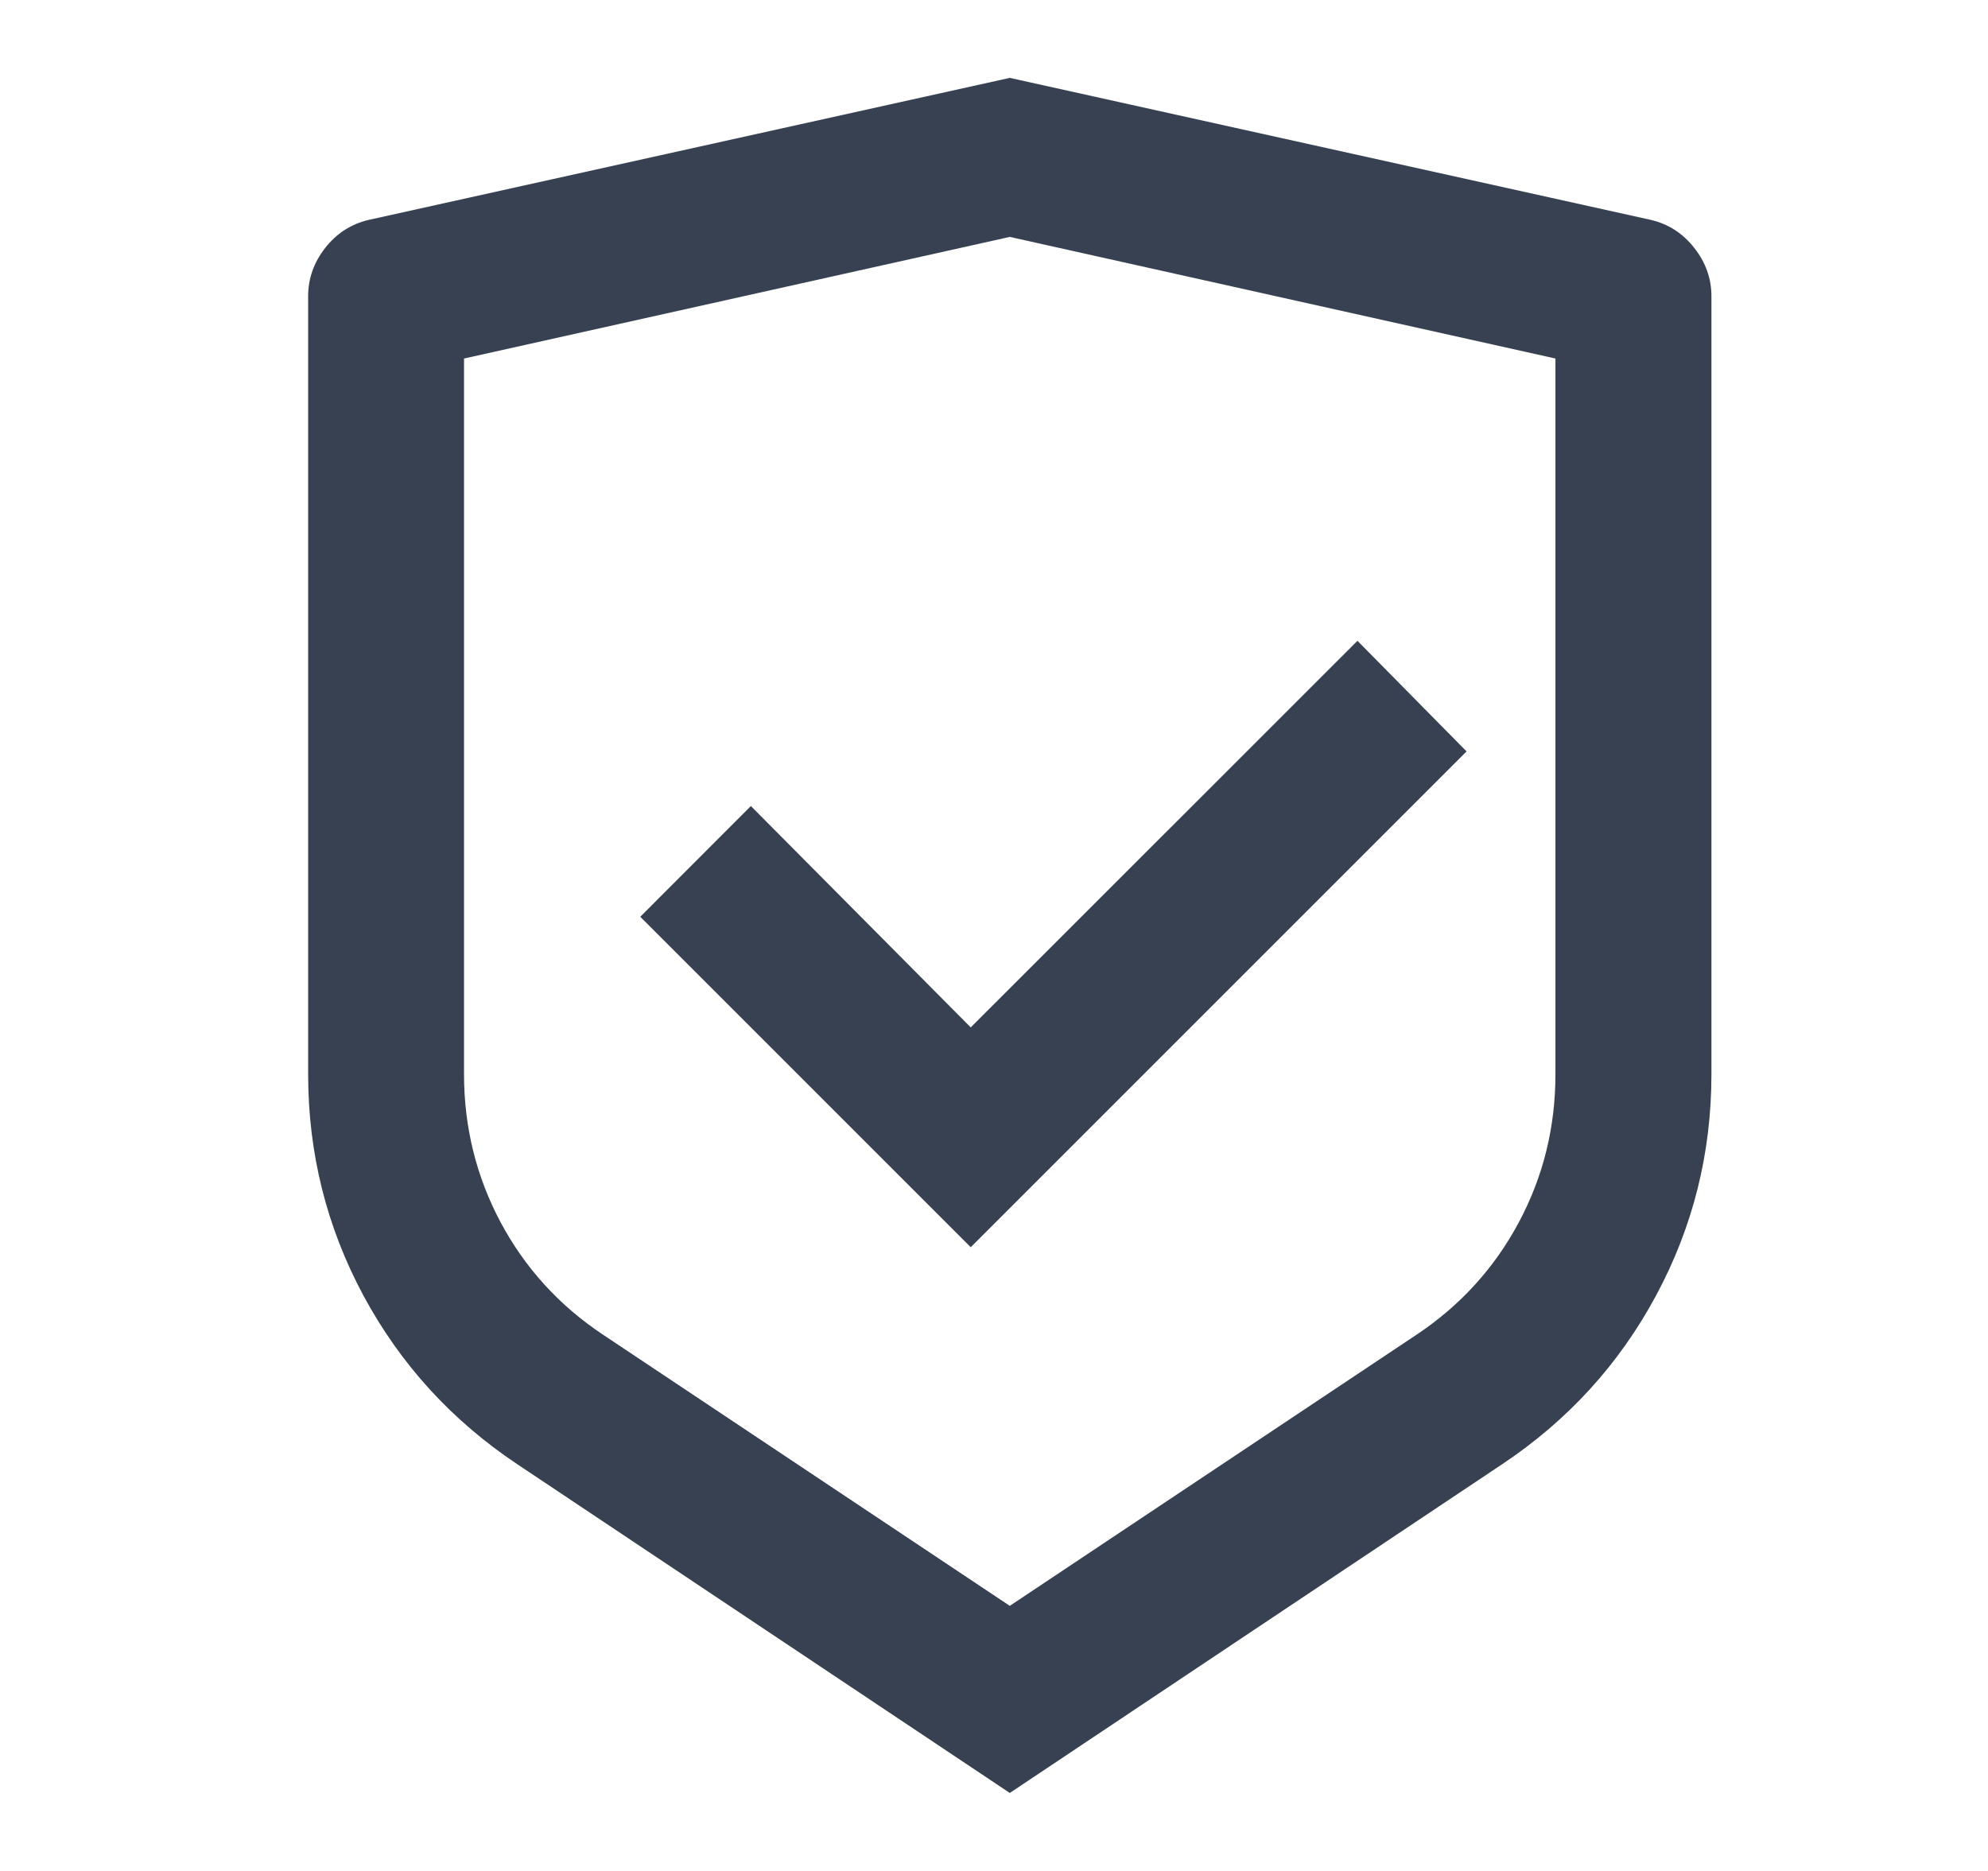 <svg width="17" height="16" viewBox="0 0 17 16" fill="none" xmlns="http://www.w3.org/2000/svg">
<path d="M8.635 0.666L14.115 1.88C14.266 1.915 14.39 1.995 14.488 2.12C14.586 2.244 14.635 2.382 14.635 2.533V9.186C14.635 9.862 14.477 10.493 14.161 11.08C13.846 11.666 13.408 12.146 12.848 12.52L8.635 15.333L4.421 12.52C3.861 12.146 3.424 11.666 3.108 11.08C2.793 10.493 2.635 9.862 2.635 9.186V2.533C2.635 2.382 2.684 2.244 2.781 2.12C2.879 1.995 3.004 1.915 3.155 1.88L8.635 0.666ZM8.635 2.026L3.968 3.066V9.186C3.968 9.64 4.073 10.062 4.281 10.453C4.49 10.844 4.781 11.164 5.155 11.413L8.635 13.733L12.115 11.413C12.488 11.164 12.779 10.844 12.988 10.453C13.197 10.062 13.301 9.64 13.301 9.186V3.066L8.635 2.026ZM11.608 5.48L12.541 6.426L8.301 10.666L5.475 7.84L6.421 6.893L8.301 8.786L11.608 5.48Z" fill="#374151"/>
</svg>
